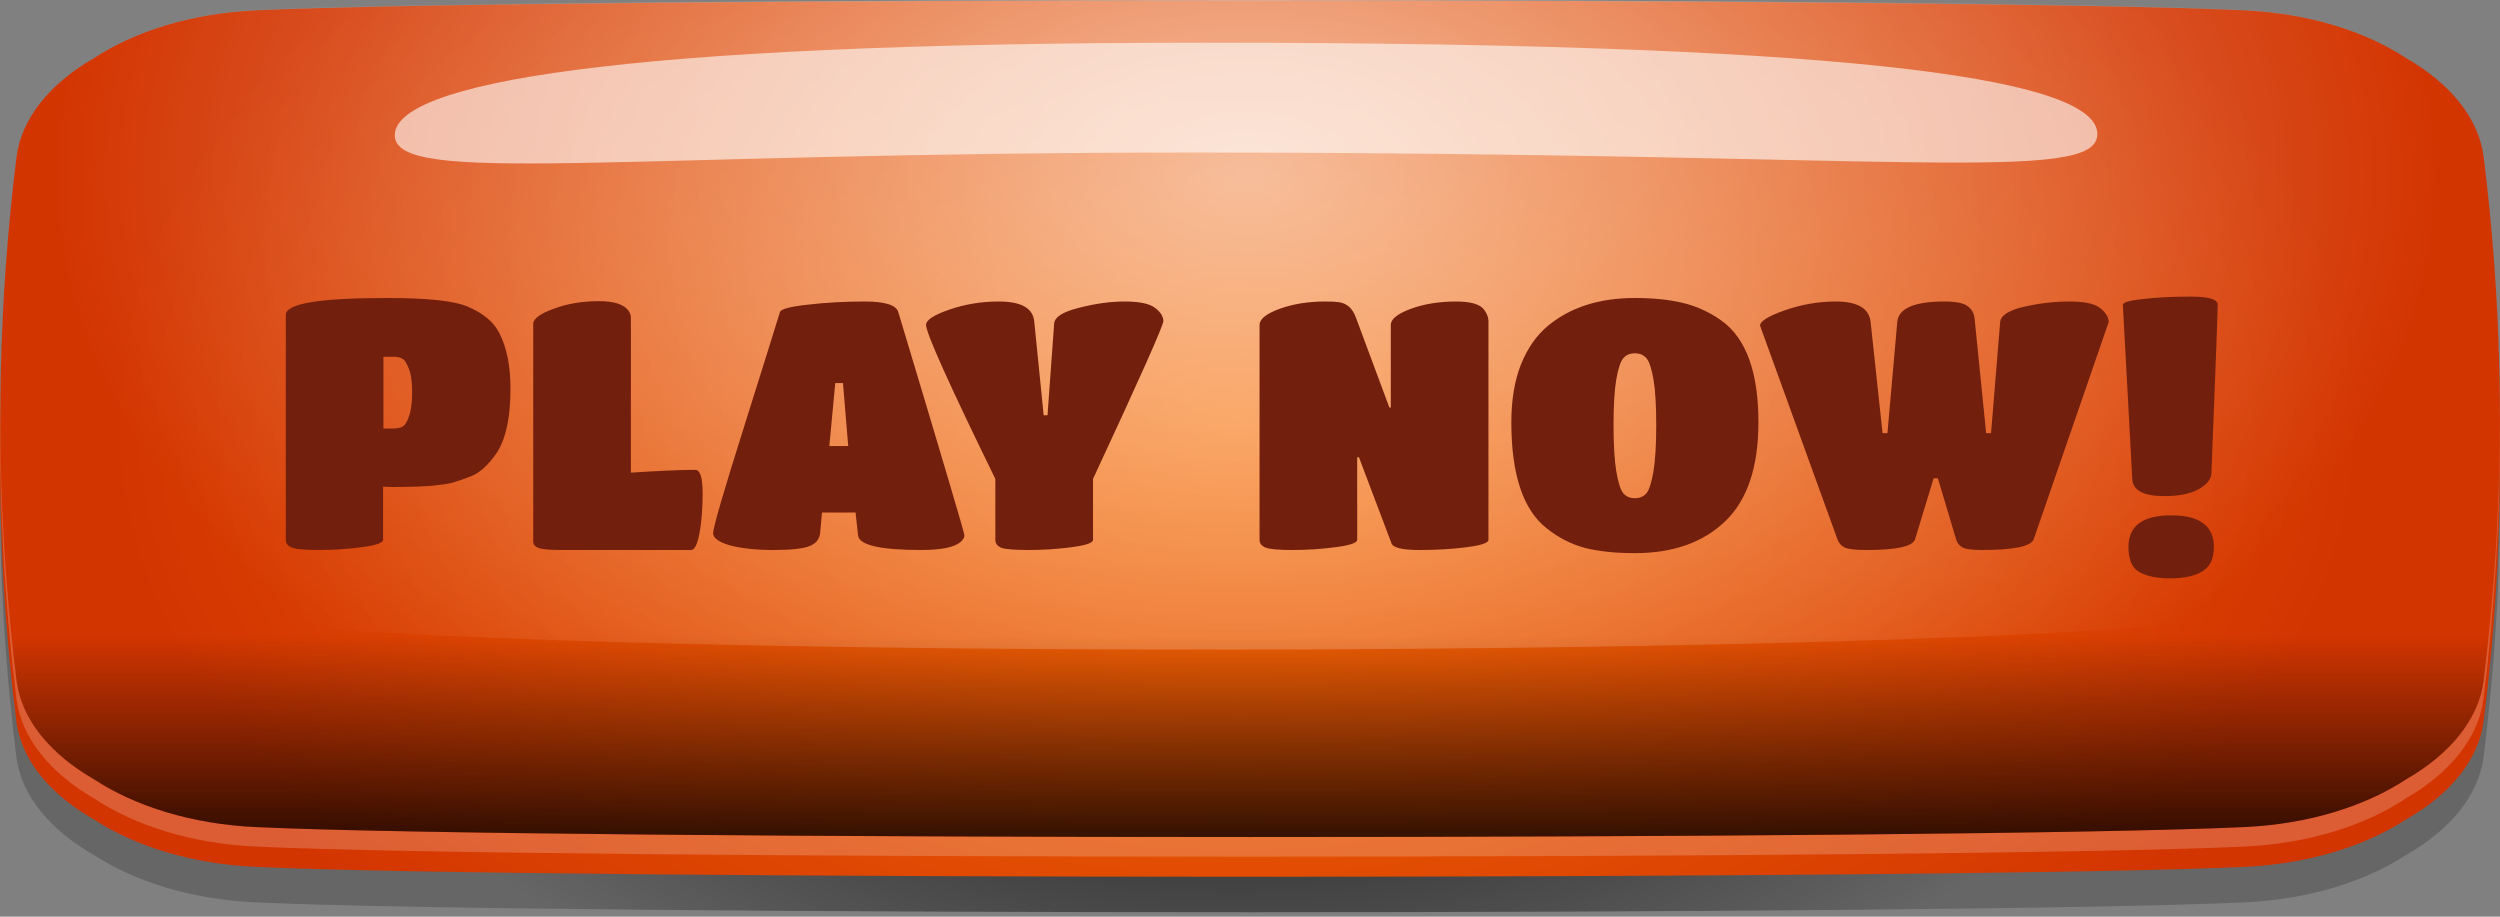<svg width="150" height="55" viewBox="0 0 150 55" fill="none" xmlns="http://www.w3.org/2000/svg">
<rect x="0" y="0" width="150" height="55" fill="#808080" stroke="none"/>
<path d="M149.989 30.703C149.989 31.902 149.954 33.102 149.912 34.312C149.828 36.682 149.674 39.053 149.45 41.422C149.324 42.752 149.184 44.083 149.015 45.413C148.721 47.742 146.983 49.812 144.355 51.303C141.902 52.903 138.511 53.962 134.677 54.142C117.669 54.932 32.335 54.932 15.32 54.142C11.487 53.962 8.095 52.903 5.642 51.303C3.014 49.812 1.276 47.742 0.982 45.413C0.87 44.532 0.772 43.653 0.681 42.773C0.407 40.182 0.218 37.583 0.113 34.992C0.05 33.523 0.015 32.042 0.008 30.573C-0.006 29.523 0.008 28.473 0.029 27.422V27.383C0.064 25.872 0.12 24.352 0.204 22.843C0.274 21.633 0.358 20.422 0.463 19.223C0.604 17.593 0.779 15.963 0.982 14.332C1.136 13.102 1.69 11.953 2.566 10.912C3.351 9.983 4.395 9.143 5.635 8.443C8.088 6.843 11.48 5.783 15.313 5.603C32.328 4.813 117.662 4.813 134.67 5.603C138.504 5.783 141.895 6.843 144.348 8.443C145.932 9.343 147.193 10.443 148.006 11.703C148.546 12.523 148.896 13.412 149.008 14.342C149.226 16.062 149.408 17.773 149.548 19.492C149.66 20.782 149.751 22.073 149.814 23.363C149.884 24.672 149.933 25.973 149.961 27.282C149.989 28.433 149.996 29.573 149.989 30.712V30.703Z" fill="url(#paint0_radial_2012_24347)"/>
<path d="M149.919 32.083C149.877 33.333 149.814 34.593 149.73 35.843C149.59 37.983 149.394 40.123 149.141 42.263C149.099 42.602 149.057 42.943 149.015 43.282C148.721 45.612 146.983 47.682 144.355 49.172C141.902 50.773 138.51 51.833 134.677 52.013C117.669 52.803 32.335 52.803 15.32 52.013C11.486 51.833 8.095 50.773 5.642 49.172C3.147 47.752 1.458 45.822 1.038 43.633C1.01 43.513 0.996 43.403 0.982 43.282C0.701 41.053 0.484 38.822 0.323 36.593C0.218 35.123 0.134 33.642 0.085 32.172C0.008 30.253 -0.013 28.332 0.008 26.402V26.372C0.015 25.902 0.022 25.422 0.036 24.953C0.064 23.613 0.12 22.282 0.19 20.942C0.323 18.492 0.533 16.032 0.814 13.582C0.87 13.123 0.919 12.652 0.982 12.193C1.276 9.863 3.014 7.792 5.642 6.302C8.095 4.702 11.486 3.643 15.32 3.462C32.335 2.672 117.669 2.672 134.677 3.462C138.51 3.643 141.902 4.702 144.355 6.302C146.983 7.792 148.721 9.863 149.015 12.193C149.092 12.803 149.162 13.412 149.232 14.023C149.492 16.343 149.681 18.663 149.814 20.983C149.891 22.422 149.947 23.863 149.975 25.302C149.975 25.532 149.989 25.762 149.989 26.003V26.082C150.017 28.082 149.989 30.082 149.919 32.072V32.083Z" fill="url(#paint1_radial_2012_24347)"/>
<g style="mix-blend-mode:hard-light" opacity="0.2">
<path d="M149.015 10.273C148.721 7.903 146.983 5.793 144.355 4.273C141.902 2.643 138.511 1.563 134.677 1.383C117.669 0.573 32.328 0.573 15.32 1.383C11.487 1.563 8.095 2.643 5.642 4.273C3.021 5.793 1.276 7.893 0.982 10.273C-0.314 20.812 -0.314 31.363 0.982 41.903C1.276 44.273 3.014 46.383 5.642 47.903C8.095 49.532 11.487 50.612 15.32 50.792C32.328 51.602 117.669 51.602 134.677 50.792C138.511 50.612 141.902 49.532 144.355 47.903C146.976 46.383 148.721 44.282 149.015 41.903C150.312 31.363 150.312 20.812 149.015 10.273Z" fill="white"/>
</g>
<path d="M149.625 34.763C149.471 36.782 149.268 38.792 149.023 40.812C148.728 43.172 146.99 45.252 144.362 46.763C141.91 48.373 138.518 49.443 134.685 49.623C117.677 50.422 32.335 50.422 15.327 49.623C11.494 49.443 8.102 48.373 5.649 46.763C3.021 45.252 1.284 43.172 0.989 40.812C0.758 38.953 0.569 37.083 0.422 35.212C-0.265 26.622 -0.076 18.023 0.989 9.432C1.284 7.082 3.021 4.992 5.649 3.482C8.102 1.872 11.494 0.802 15.327 0.622C32.335 -0.178 117.677 -0.178 134.685 0.622C138.518 0.802 141.91 1.872 144.362 3.482C146.99 4.992 148.728 7.072 149.023 9.432C150.067 17.872 150.277 26.323 149.625 34.763Z" fill="url(#paint2_radial_2012_24347)"/>
<g style="mix-blend-mode:soft-light" opacity="0.75">
<path d="M149.625 34.763C149.471 36.782 149.268 38.792 149.023 40.812C148.728 43.172 146.99 45.252 144.362 46.763C141.91 48.373 138.518 49.443 134.685 49.623C117.677 50.422 32.335 50.422 15.327 49.623C11.494 49.443 8.102 48.373 5.649 46.763C3.021 45.252 1.284 43.172 0.989 40.812C0.758 38.953 0.569 37.083 0.422 35.212C-0.265 26.622 -0.076 18.023 0.989 9.432C1.284 7.082 3.021 4.992 5.649 3.482C8.102 1.872 11.494 0.802 15.327 0.622C32.335 -0.178 117.677 -0.178 134.685 0.622C138.518 0.802 141.91 1.872 144.362 3.482C146.99 4.992 148.728 7.072 149.023 9.432C150.067 17.872 150.277 26.323 149.625 34.763Z" fill="url(#paint3_linear_2012_24347)"/>
</g>
<path style="mix-blend-mode:overlay" opacity="0.6" d="M149.99 25.323C149.99 25.552 149.99 25.782 149.99 26.012V26.093C149.99 26.483 149.976 26.872 149.969 27.273C149.948 28.392 149.912 29.503 149.856 30.613C149.835 31.073 149.807 31.523 149.786 31.983C149.744 32.693 149.695 33.413 149.639 34.133C149.632 34.233 149.625 34.333 149.618 34.432C149.044 34.553 148.476 34.682 147.908 34.792C144.902 35.422 141.896 35.972 138.889 36.462C137.831 36.633 136.766 36.792 135.708 36.953C117.655 39.572 31.249 39.672 13.155 37.112C12.195 36.983 11.235 36.833 10.267 36.682C7.555 36.263 4.843 35.773 2.131 35.222C1.557 35.112 0.989 34.992 0.421 34.873C0.421 34.833 0.421 34.782 0.407 34.742C0.337 33.843 0.274 32.953 0.225 32.053C0.19 31.523 0.169 30.992 0.141 30.473C0.092 29.453 0.057 28.442 0.036 27.422V27.383C0.036 27.062 0.022 26.733 0.015 26.413V26.383C0.015 25.913 0.001 25.453 0.001 24.983C0.001 24.302 0.001 23.622 0.022 22.942C0.036 22.312 0.05 21.683 0.071 21.052C0.085 20.512 0.106 19.983 0.134 19.442C0.218 17.543 0.344 15.643 0.52 13.742C0.583 13.062 0.646 12.393 0.716 11.713C0.8 10.922 0.891 10.123 0.989 9.322C1.283 6.992 3.021 4.923 5.649 3.433C8.102 1.833 11.494 0.772 15.327 0.593C32.342 -0.198 117.676 -0.198 134.684 0.593C138.518 0.772 141.917 1.833 144.362 3.433C146.99 4.923 148.728 6.992 149.022 9.322C149.149 10.303 149.261 11.283 149.359 12.252C149.422 12.893 149.485 13.523 149.534 14.162C149.695 15.992 149.814 17.823 149.891 19.652C149.912 20.122 149.926 20.582 149.941 21.052C149.969 21.843 149.983 22.622 149.997 23.413C149.997 24.043 149.997 24.672 149.997 25.302L149.99 25.323Z" fill="url(#paint4_radial_2012_24347)"/>
<g style="mix-blend-mode:soft-light" opacity="0.6">
<path d="M125.84 8.033C125.861 11.082 114.025 9.152 71.635 9.152C36.869 9.152 23.708 11.172 23.687 8.123C23.666 5.072 36.364 2.562 72.308 2.562C113.528 2.562 125.819 4.982 125.84 8.033Z" fill="white"/>
</g>
<path d="M22.985 32.391C22.985 32.573 22.558 32.72 21.704 32.832C20.85 32.944 19.996 33 19.142 33C18.288 33 17.742 32.951 17.504 32.853C17.266 32.755 17.147 32.601 17.147 32.391V18.888C17.147 18.216 19.163 17.88 23.195 17.88C25.631 17.88 27.241 18.048 28.025 18.384C28.977 18.776 29.621 19.308 29.957 19.98C30.405 20.848 30.629 21.961 30.629 23.319C30.629 25.181 30.307 26.532 29.663 27.372C29.201 27.988 28.739 28.387 28.277 28.569C27.815 28.751 27.43 28.884 27.122 28.968C26.828 29.038 26.457 29.094 26.009 29.136C25.393 29.192 24.553 29.22 23.489 29.22L22.985 29.199V32.391ZM23.006 25.713H23.51C23.776 25.713 23.986 25.678 24.14 25.608C24.294 25.524 24.427 25.314 24.539 24.978C24.665 24.628 24.728 24.145 24.728 23.529C24.728 22.899 24.658 22.423 24.518 22.101C24.392 21.765 24.259 21.569 24.119 21.513C23.993 21.443 23.839 21.408 23.657 21.408H23.006V25.713ZM33.758 33C33.058 33 32.589 32.965 32.351 32.895C32.113 32.811 31.994 32.678 31.994 32.496V19.434C31.994 19.126 32.4 18.825 33.212 18.531C34.024 18.223 34.934 18.069 35.942 18.069C36.838 18.069 37.426 18.258 37.706 18.636C37.804 18.776 37.853 18.916 37.853 19.056V28.359C39.561 28.247 40.849 28.191 41.717 28.191C42.011 28.191 42.158 28.66 42.158 29.598C42.158 30.522 42.095 31.32 41.969 31.992C41.843 32.664 41.675 33 41.465 33H33.758ZM49.213 31.929C49.185 32.335 48.968 32.615 48.562 32.769C48.17 32.923 47.456 33 46.42 33C45.384 33 44.516 32.909 43.816 32.727C43.13 32.531 42.787 32.286 42.787 31.992C42.787 31.656 43.41 29.514 44.656 25.566C45.902 21.604 46.616 19.322 46.798 18.72C46.868 18.538 47.428 18.391 48.478 18.279C49.542 18.153 50.676 18.09 51.88 18.09C53.098 18.09 53.77 18.3 53.896 18.72C56.542 27.512 57.865 31.978 57.865 32.118C57.865 32.258 57.781 32.398 57.613 32.538C57.221 32.846 56.444 33 55.282 33C52.804 33 51.537 32.706 51.481 32.118L51.334 30.753H49.318L49.213 31.929ZM50.893 26.763L50.578 22.983H50.116L49.759 26.763H50.893ZM65.581 32.391C65.581 32.573 65.153 32.72 64.299 32.832C63.446 32.944 62.592 33 61.737 33C60.898 33 60.352 32.958 60.099 32.874C59.847 32.776 59.721 32.615 59.721 32.391V28.737C56.95 23.067 55.563 19.987 55.563 19.497C55.563 19.203 56.032 18.895 56.971 18.573C57.908 18.251 58.895 18.09 59.931 18.09C61.261 18.09 61.968 18.482 62.053 19.266L62.62 24.915H62.85L63.249 19.413C63.278 19.021 63.775 18.706 64.74 18.468C65.707 18.216 66.624 18.09 67.492 18.09C68.359 18.09 68.962 18.216 69.297 18.468C69.633 18.72 69.802 18.986 69.802 19.266C69.802 19.532 68.394 22.689 65.581 28.737V32.391ZM81.432 32.391C81.432 32.573 80.998 32.72 80.13 32.832C79.276 32.944 78.422 33 77.568 33C76.714 33 76.168 32.951 75.93 32.853C75.692 32.755 75.573 32.601 75.573 32.391V19.497C75.573 19.147 75.972 18.825 76.77 18.531C77.582 18.237 78.499 18.09 79.521 18.09C79.885 18.09 80.158 18.104 80.34 18.132C80.816 18.202 81.152 18.503 81.348 19.035L83.364 24.453H83.448V19.497C83.448 19.147 83.847 18.825 84.645 18.531C85.443 18.237 86.353 18.09 87.375 18.09C88.257 18.09 88.817 18.258 89.055 18.594C89.223 18.832 89.307 19.049 89.307 19.245V32.391C89.307 32.573 88.873 32.72 88.005 32.832C87.151 32.944 86.206 33 85.17 33C84.148 33 83.588 32.867 83.49 32.601L81.537 27.435H81.432V32.391ZM98.093 33.189C96.931 33.189 95.93 33.084 95.09 32.874C94.264 32.65 93.501 32.258 92.801 31.698C91.387 30.592 90.68 28.471 90.68 25.335C90.68 24.019 90.869 22.871 91.247 21.891C91.639 20.911 92.178 20.134 92.864 19.56C94.208 18.44 95.951 17.88 98.093 17.88C99.199 17.88 100.158 17.978 100.97 18.174C101.796 18.37 102.573 18.727 103.301 19.245C104.771 20.309 105.506 22.339 105.506 25.335C105.506 28.023 104.841 30.004 103.511 31.278C102.181 32.552 100.375 33.189 98.093 33.189ZM97.4 29.598C97.568 29.794 97.799 29.892 98.093 29.892C98.387 29.892 98.618 29.794 98.786 29.598C98.954 29.388 99.094 28.954 99.206 28.296C99.318 27.624 99.374 26.693 99.374 25.503C99.374 24.313 99.318 23.396 99.206 22.752C99.094 22.108 98.954 21.688 98.786 21.492C98.618 21.296 98.387 21.198 98.093 21.198C97.799 21.198 97.568 21.296 97.4 21.492C97.232 21.688 97.092 22.108 96.98 22.752C96.868 23.396 96.812 24.313 96.812 25.503C96.812 26.693 96.868 27.624 96.98 28.296C97.092 28.954 97.232 29.388 97.4 29.598ZM112.008 33C111.336 33 110.895 32.951 110.685 32.853C110.475 32.755 110.328 32.587 110.244 32.349L105.603 19.539C105.603 19.273 106.1 18.965 107.094 18.615C108.102 18.265 109.117 18.09 110.139 18.09C111.455 18.09 112.155 18.503 112.239 19.329L112.953 25.986H113.247L113.835 19.329C113.905 18.503 114.85 18.09 116.67 18.09C117.37 18.09 117.839 18.188 118.077 18.384C118.315 18.566 118.448 18.811 118.476 19.119L119.169 25.986H119.463L120.009 19.329C120.051 18.923 120.527 18.615 121.437 18.405C122.361 18.195 123.271 18.09 124.167 18.09C125.077 18.09 125.693 18.223 126.015 18.489C126.351 18.755 126.519 19.035 126.519 19.329L122.025 32.349C121.871 32.783 120.835 33 118.917 33C118.343 33 117.958 32.951 117.762 32.853C117.566 32.755 117.433 32.587 117.363 32.349L116.271 28.695H116.019L114.906 32.349C114.78 32.783 113.814 33 112.008 33ZM127.372 18.3C127.358 18.146 127.757 18.027 128.569 17.943C129.381 17.845 130.333 17.796 131.425 17.796C132.517 17.796 133.063 17.957 133.063 18.279C133.063 18.685 132.937 22.059 132.685 28.401C132.671 28.751 132.419 29.066 131.929 29.346C131.439 29.626 130.746 29.766 129.85 29.766C128.632 29.766 127.995 29.437 127.939 28.779L127.372 18.3ZM132.832 32.811C132.832 33.525 132.601 34.015 132.139 34.281C131.691 34.561 131.054 34.701 130.228 34.701C129.416 34.701 128.793 34.575 128.359 34.323C127.925 34.085 127.708 33.581 127.708 32.811C127.708 31.551 128.562 30.921 130.27 30.921C131.978 30.921 132.832 31.551 132.832 32.811Z" fill="#731F0D"/>
<defs>
<radialGradient id="paint0_radial_2012_24347" cx="0" cy="0" r="1" gradientUnits="userSpaceOnUse" gradientTransform="translate(74.176 29.916) scale(68.944 42.163)">
<stop/>
<stop offset="0.84" stop-opacity="0.2"/>
</radialGradient>
<radialGradient id="paint1_radial_2012_24347" cx="0" cy="0" r="1" gradientUnits="userSpaceOnUse" gradientTransform="translate(74.176 27.794) scale(68.944 42.163)">
<stop stop-color="#F76F06"/>
<stop offset="0.98" stop-color="#D33501"/>
</radialGradient>
<radialGradient id="paint2_radial_2012_24347" cx="0" cy="0" r="1" gradientUnits="userSpaceOnUse" gradientTransform="translate(74.183 25.179) scale(68.934 42.557)">
<stop stop-color="#F76F06"/>
<stop offset="0.98" stop-color="#D33501"/>
</radialGradient>
<linearGradient id="paint3_linear_2012_24347" x1="75.909" y1="50.008" x2="75.909" y2="38.112" gradientUnits="userSpaceOnUse">
<stop/>
<stop offset="1" stop-opacity="0"/>
</linearGradient>
<radialGradient id="paint4_radial_2012_24347" cx="0" cy="0" r="1" gradientUnits="userSpaceOnUse" gradientTransform="translate(74.759 10.519) scale(71.337 43.627)">
<stop stop-color="white"/>
<stop offset="1" stop-color="white" stop-opacity="0"/>
</radialGradient>
</defs>
</svg>
